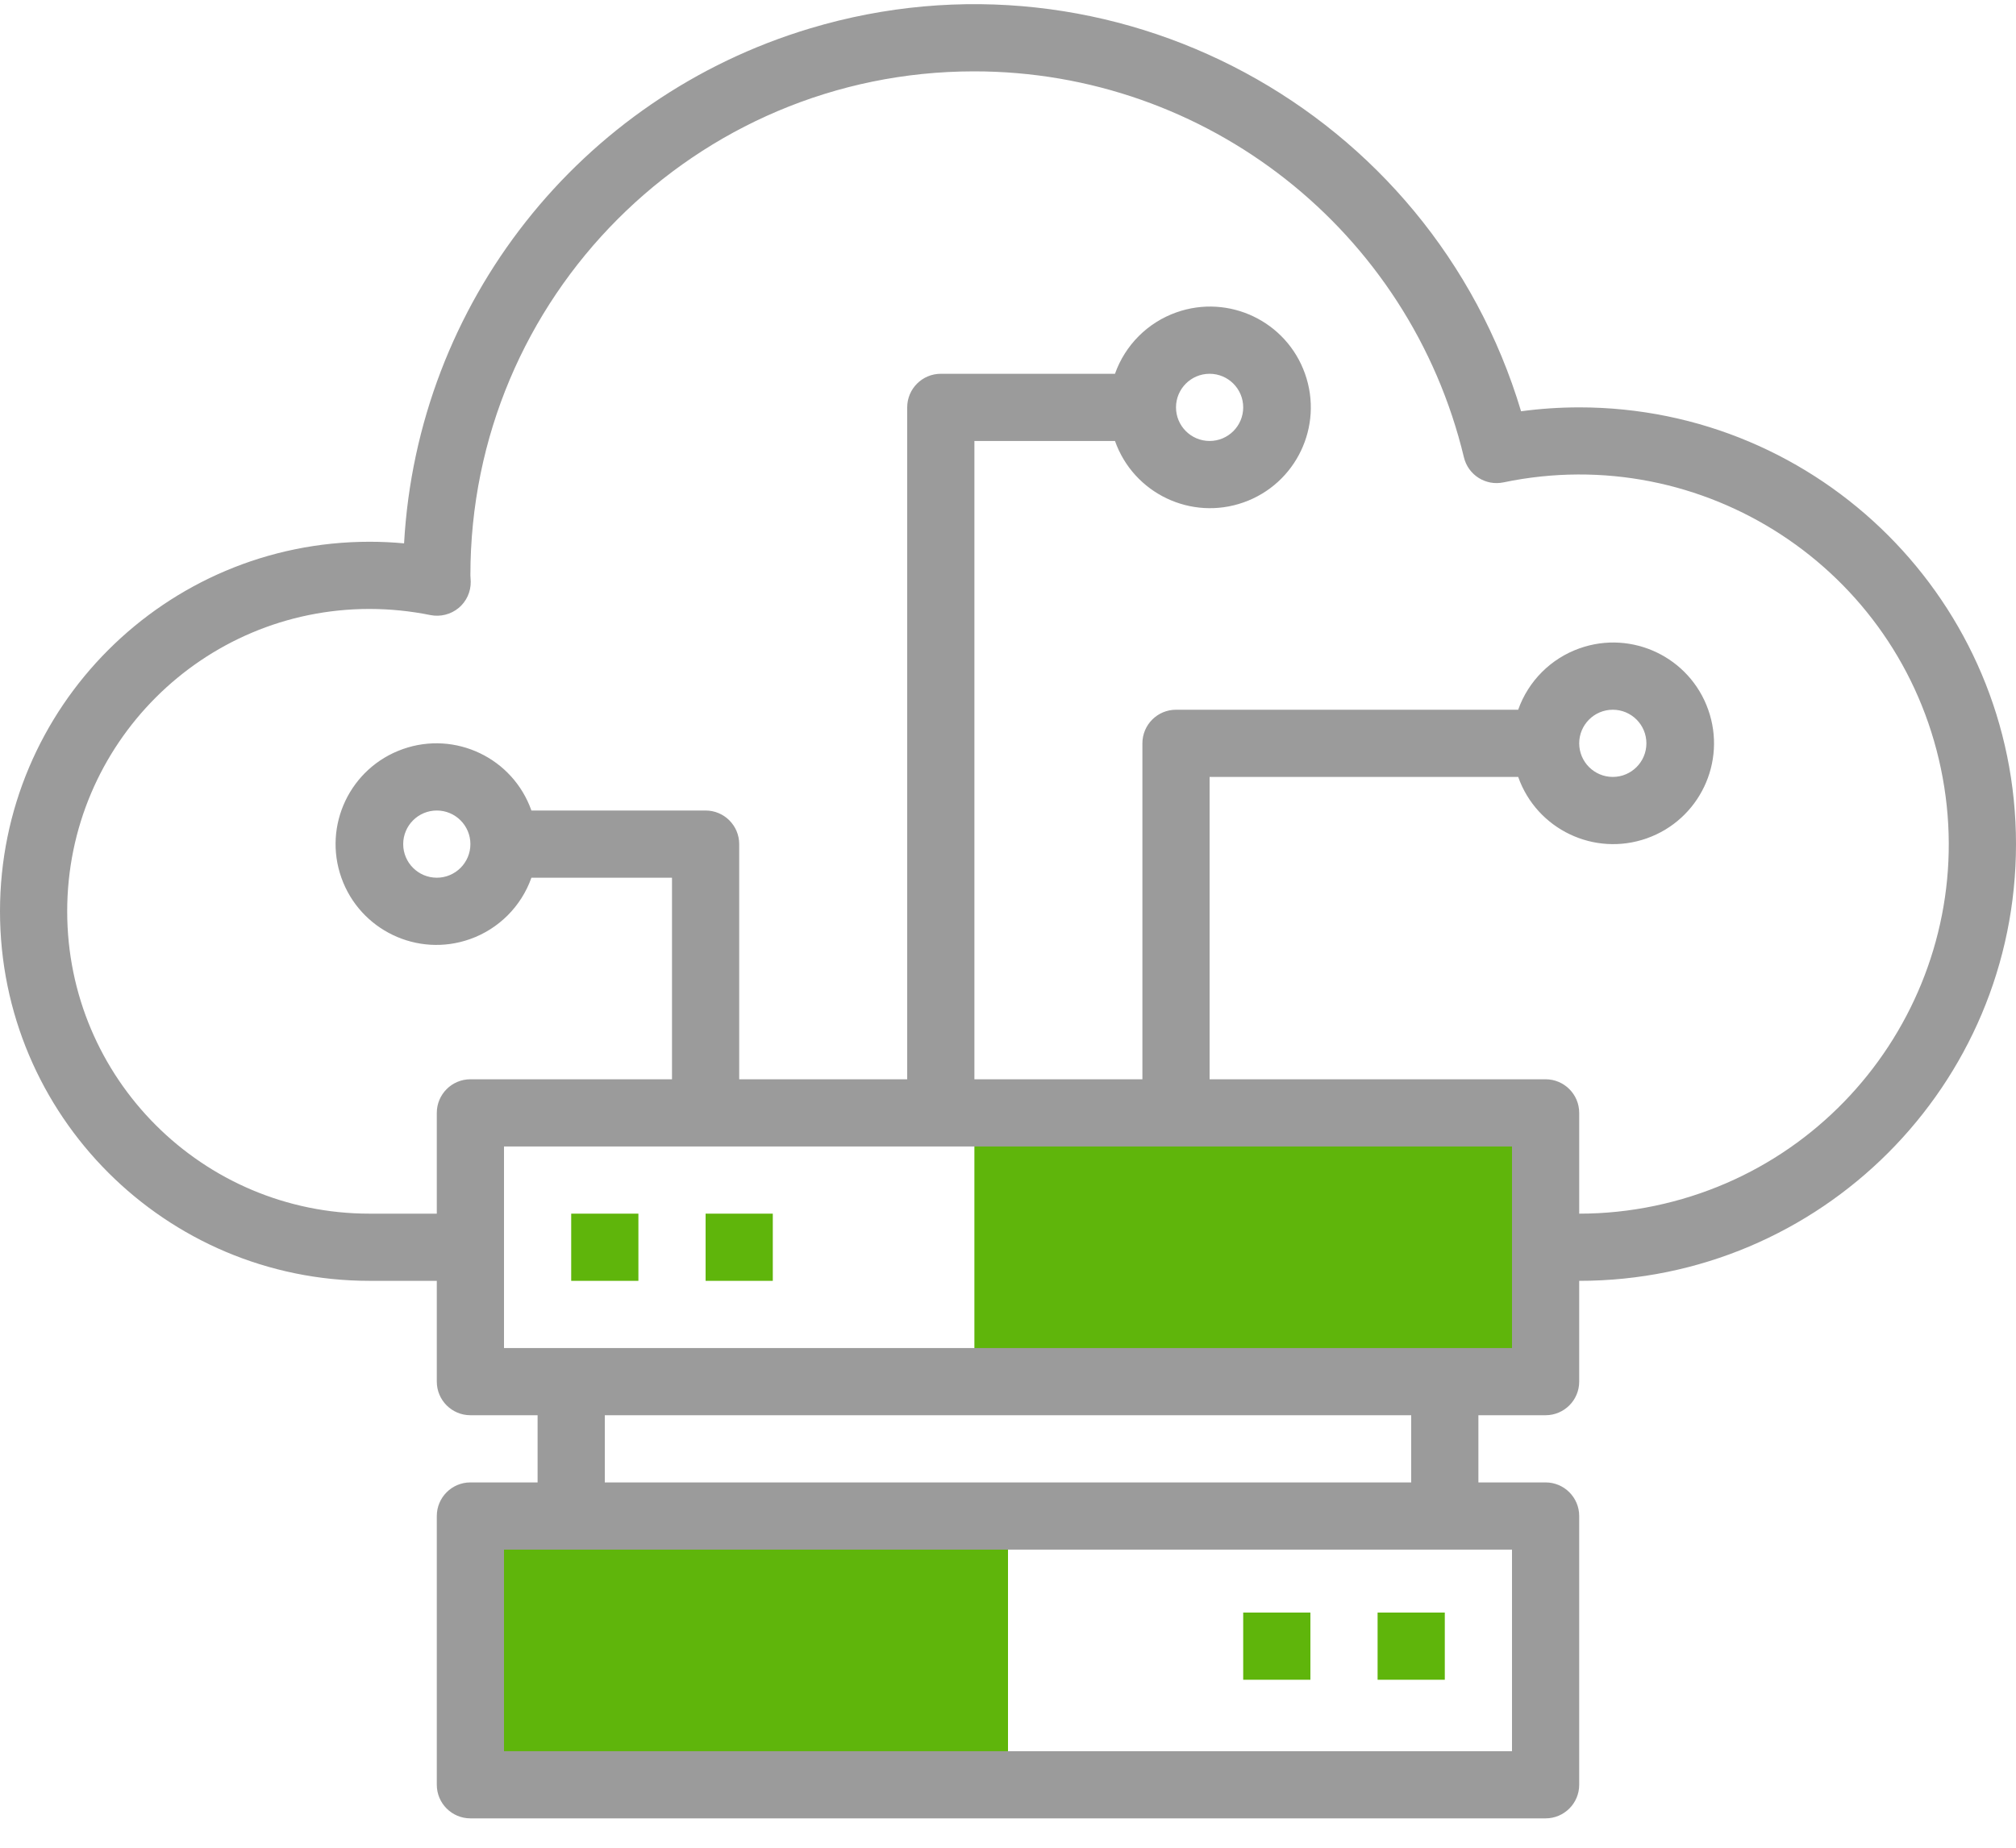 <svg height="55" viewBox="0 0 60 55" width="60" xmlns="http://www.w3.org/2000/svg"><g fill="none" fill-rule="evenodd"><path d="m29 34h16v7h-16z" fill="#5fb50b"/><g><g fill="#5fb50b"><path d="m37 48h2v2h-2z"/><path d="m41 48h2v2h-2z"/><path d="m15 46h15v7h-15z"/><path d="m17 36.126h2v2h-2z"/><path d="m21 36.126h2v2h-2z"/></g><path d="m47 12.126c-.579 0-1.157.039-1.73.116-2.695-8.99-12.167-14.093-21.157-11.398-6.855 2.055-11.688 8.185-12.087 15.33-.341-.032-.684-.048-1.026-.048-6.075 0-11 4.925-11 11s4.925 11 11 11h2v3c0 .552.448 1 1 1h2v2h-2c-.552 0-1 .448-1 1v8c0 .552.448 1 1 1h32c.552 0 1-.448 1-1v-8c0-.552-.448-1-1-1h-2v-2h2c.552 0 1-.448 1-1v-3c7.18 0 13-5.82 13-13s-5.82-13-13-13zm-2 28h-30v-6h30zm0 6v6h-30v-6zm-27-2v-2h24v2zm31.249-8.233c-.74.155-1.493.233-2.249.233v-3c0-.552-.448-1-1-1h-10v-9h9.184c.552 1.562 2.266 2.381 3.828 1.828 1.562-.552 2.381-2.266 1.828-3.828-.552-1.562-2.266-2.381-3.828-1.828-.854.302-1.526.974-1.828 1.828h-10.184c-.552 0-1 .448-1 1v10h-5v-19h4.184c.552 1.562 2.266 2.381 3.828 1.828 1.562-.552 2.381-2.266 1.828-3.828-.552-1.562-2.266-2.381-3.828-1.828-.854.302-1.526.974-1.828 1.828h-5.184c-.552 0-1 .448-1 1v20h-5v-7c0-.552-.448-1-1-1h-5.184c-.552-1.562-2.266-2.381-3.828-1.828s-2.381 2.266-1.828 3.828 2.266 2.381 3.828 1.828c.854-.302 1.526-.974 1.828-1.828h4.184v6h-6c-.552 0-1 .448-1 1v3h-2c-4.971 0-9-4.029-9-9 0-4.971 4.029-9 9-9 .609.001 1.216.062 1.812.183.296.058.603-.019.837-.211.233-.193.365-.481.361-.784 0-.02-.009-.168-.01-.188-.005-8.28 6.702-14.996 14.982-15.002 6.934-.005 12.967 4.747 14.587 11.489.126.526.647.856 1.176.746 5.947-1.244 11.775 2.568 13.019 8.515s-2.568 11.775-8.515 13.019zm-2.249-13.767c0-.552.448-1 1-1s1 .448 1 1-.448 1-1 1-1-.448-1-1zm-12-10c0-.552.448-1 1-1s1 .448 1 1-.448 1-1 1-1-.448-1-1zm-21 13c0 .552-.448 1-1 1s-1-.448-1-1 .448-1 1-1 1 .448 1 1z" fill="#9b9b9b" fill-rule="nonzero"/></g></g></svg>